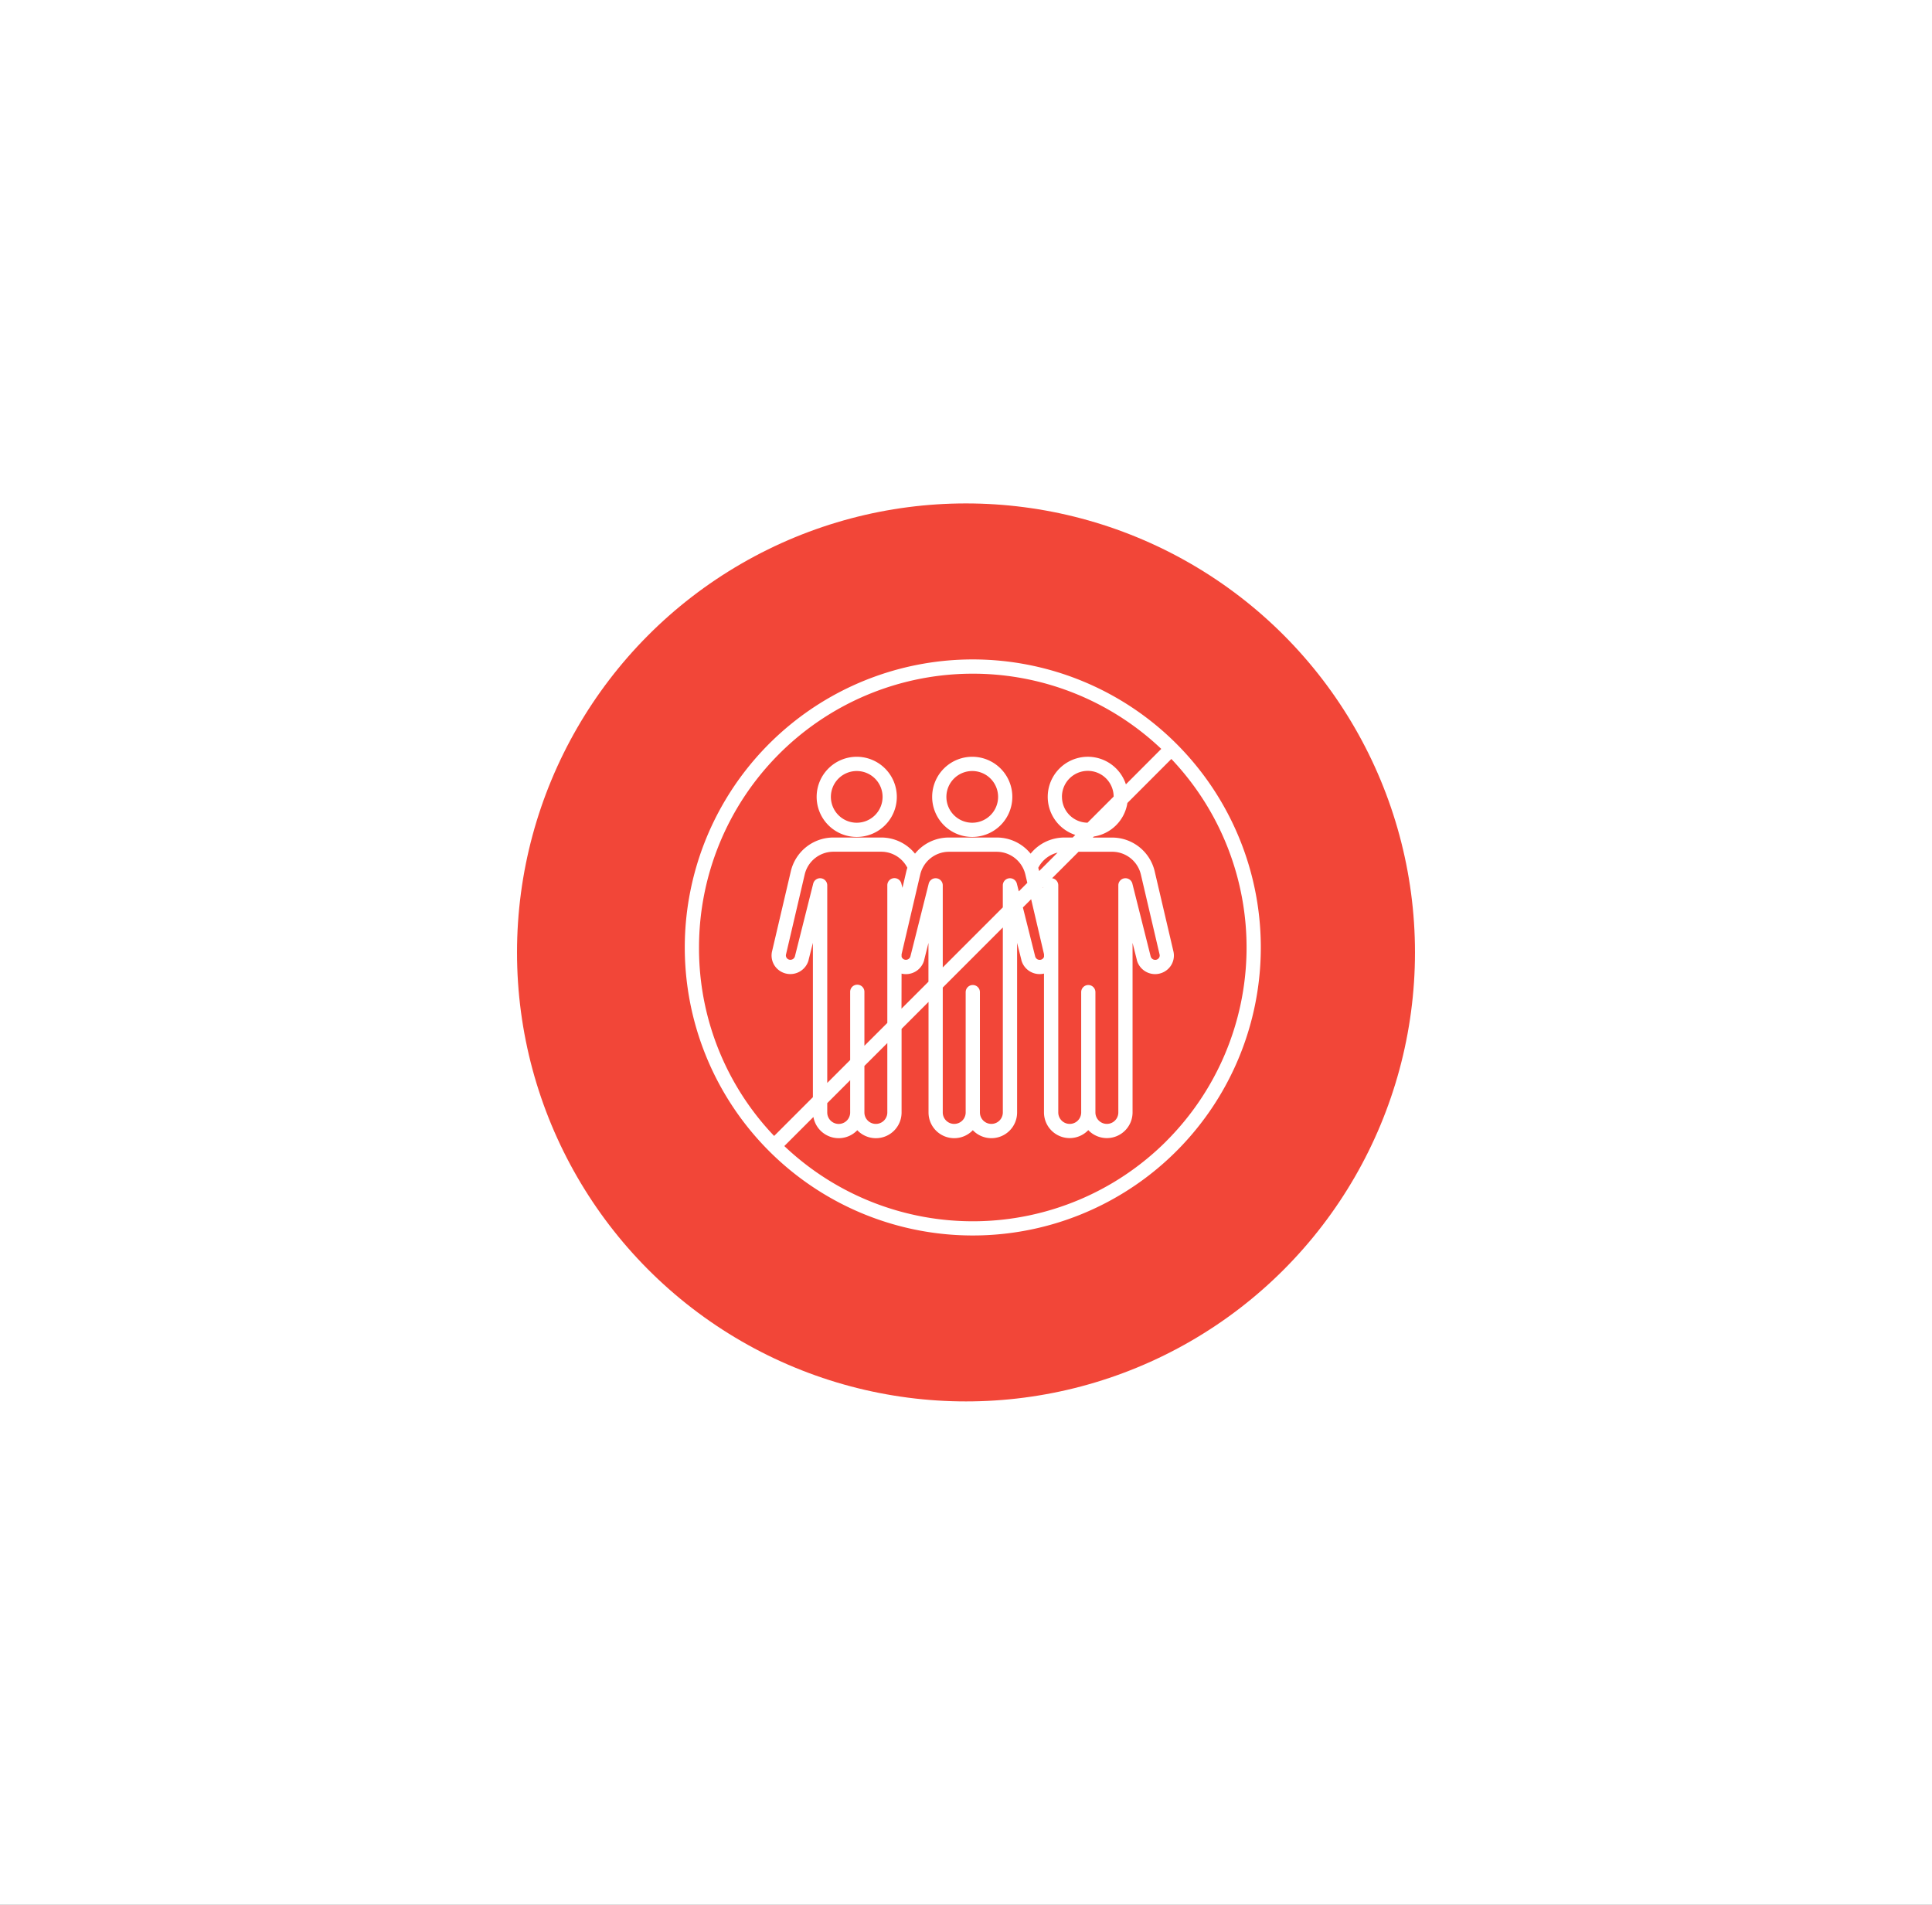 <svg xmlns="http://www.w3.org/2000/svg" xmlns:xlink="http://www.w3.org/1999/xlink" width="142" height="140" viewBox="0 0 142 140">
  <rect x="0" y="0" width="142" height="140" fill="#333333" stroke="none"/>
  <defs>
    <clipPath id="clip-ort-icon2">
      <rect width="142" height="140"/>
    </clipPath>
  </defs>
  <g id="ort-icon2" clip-path="url(#clip-ort-icon2)">
    <rect width="142" height="140" fill="#fff"/>
    <circle id="Ellipse_12" data-name="Ellipse 12" cx="33" cy="33" r="33" transform="translate(38 37)" fill="#f24638"/>
    <g id="nohumans" transform="translate(50.329 48.466)">
      <path id="Pfad_45" data-name="Pfad 45" d="M224.727,101.274a2.946,2.946,0,1,0-2.946-2.946,2.946,2.946,0,0,0,2.946,2.946Zm0-4.845a1.9,1.9,0,1,1-1.9,1.9A1.9,1.9,0,0,1,224.727,96.429Z" transform="translate(-203.597 -88.227)" fill="#fff"/>
      <path id="Pfad_46" data-name="Pfad 46" d="M127.423,101.274a2.946,2.946,0,1,0-2.946-2.946A2.946,2.946,0,0,0,127.423,101.274Zm0-4.845a1.9,1.9,0,1,1-1.9,1.9A1.9,1.9,0,0,1,127.423,96.429Z" transform="translate(-114.783 -88.227)" fill="#fff"/>
      <path id="Pfad_47" data-name="Pfad 47" d="M34.547,13.384a21.169,21.169,0,1,0,14.969,6.2,21.169,21.169,0,0,0-14.969-6.2ZM14.425,34.554A20.122,20.122,0,0,1,48.4,19.96l-2.6,2.605a2.946,2.946,0,1,0-3.719,3.718l-.19.191h-.612a3.191,3.191,0,0,0-2.482,1.186,3.192,3.192,0,0,0-2.484-1.186H32.785A3.19,3.19,0,0,0,30.3,27.66a3.188,3.188,0,0,0-2.483-1.187H24.295a3.217,3.217,0,0,0-3.121,2.477L19.8,34.81a1.356,1.356,0,0,0,.246,1.171,1.391,1.391,0,0,0,2.434-.5l0-.016.315-1.252V45.558l-2.849,2.849A19.982,19.982,0,0,1,14.425,34.554Zm28.613,2.76a.524.524,0,0,0-.524.524v8.842a.842.842,0,1,1-1.684,0V29.985a.524.524,0,0,0-.455-.519l1.946-1.946H44.8a2.17,2.17,0,0,1,2.1,1.668l1.375,5.876a.311.311,0,0,1-.056.273.333.333,0,0,1-.271.127.343.343,0,0,1-.329-.26l-1.344-5.347a.524.524,0,0,0-1.031.128V46.679a.842.842,0,1,1-1.684,0V37.837A.524.524,0,0,0,43.038,37.314Zm-8.49,0a.524.524,0,0,0-.524.524v8.842a.842.842,0,1,1-1.684,0V37.5l4.415-4.416V46.679a.842.842,0,1,1-1.684,0V37.837A.524.524,0,0,0,34.547,37.314ZM32.34,36.021V29.985a.524.524,0,0,0-1.031-.128L29.965,35.2a.343.343,0,0,1-.329.26.333.333,0,0,1-.27-.127.307.307,0,0,1-.053-.1v-.18l1.371-5.859a2.171,2.171,0,0,1,2.1-1.673H36.31a2.169,2.169,0,0,1,2.1,1.668l.144.617-.625.625-.144-.573a.524.524,0,0,0-1.031.128v1.621ZM26.581,41.78V37.837a.524.524,0,1,0-1.047,0v4.99L23.85,44.511V29.985a.524.524,0,0,0-1.031-.128L21.475,35.2a.343.343,0,0,1-.329.26.333.333,0,0,1-.27-.127.316.316,0,0,1-.054-.28l1.371-5.863a2.171,2.171,0,0,1,2.1-1.673H27.82a2.155,2.155,0,0,1,1.917,1.18c-.027.082-.051.165-.072.25l-.286,1.223-.083-.32a.524.524,0,0,0-1.031.131V40.1Zm1.684-.2v5.1a.842.842,0,1,1-1.684,0V43.261Zm-2.731,2.731v2.371a.842.842,0,1,1-1.684,0v-.687Zm3.778-7.834a1.427,1.427,0,0,0,.324.037,1.388,1.388,0,0,0,1.338-1.026l0-.016.314-1.252v2.851l-1.981,1.981Zm9.524-5.468.947,4.047v.182a.316.316,0,0,1-.053.1.334.334,0,0,1-.271.127.343.343,0,0,1-.329-.26l-.9-3.591Zm.871-.871.026-.026-.017.065Zm-.281-1.2q-.03-.119-.068-.235a2.168,2.168,0,0,1,1.422-1.12ZM41.1,23.485a1.9,1.9,0,1,1,3.8-.021l-1.92,1.92a1.9,1.9,0,0,1-1.878-1.9Zm7.677,25.3a20.122,20.122,0,0,1-28.082.365l2.138-2.138a1.888,1.888,0,0,0,3.225.974,1.888,1.888,0,0,0,3.255-1.3v-6.15l1.981-1.981v8.13a1.888,1.888,0,0,0,3.255,1.3,1.888,1.888,0,0,0,3.255-1.3V34.217l.314,1.252,0,.016a1.388,1.388,0,0,0,1.338,1.026,1.426,1.426,0,0,0,.324-.037V46.679a1.888,1.888,0,0,0,3.255,1.3,1.888,1.888,0,0,0,3.255-1.3V34.216l.315,1.252,0,.016a1.391,1.391,0,0,0,2.434.5,1.351,1.351,0,0,0,.249-1.163l-1.374-5.873a3.215,3.215,0,0,0-3.12-2.471H43.368l.076-.076a2.953,2.953,0,0,0,2.466-2.466L49.141,20.7a20.122,20.122,0,0,1-.365,28.082Z" transform="translate(-13.377 -13.384)" fill="#fff"/>
    </g>
  </g>
</svg>
